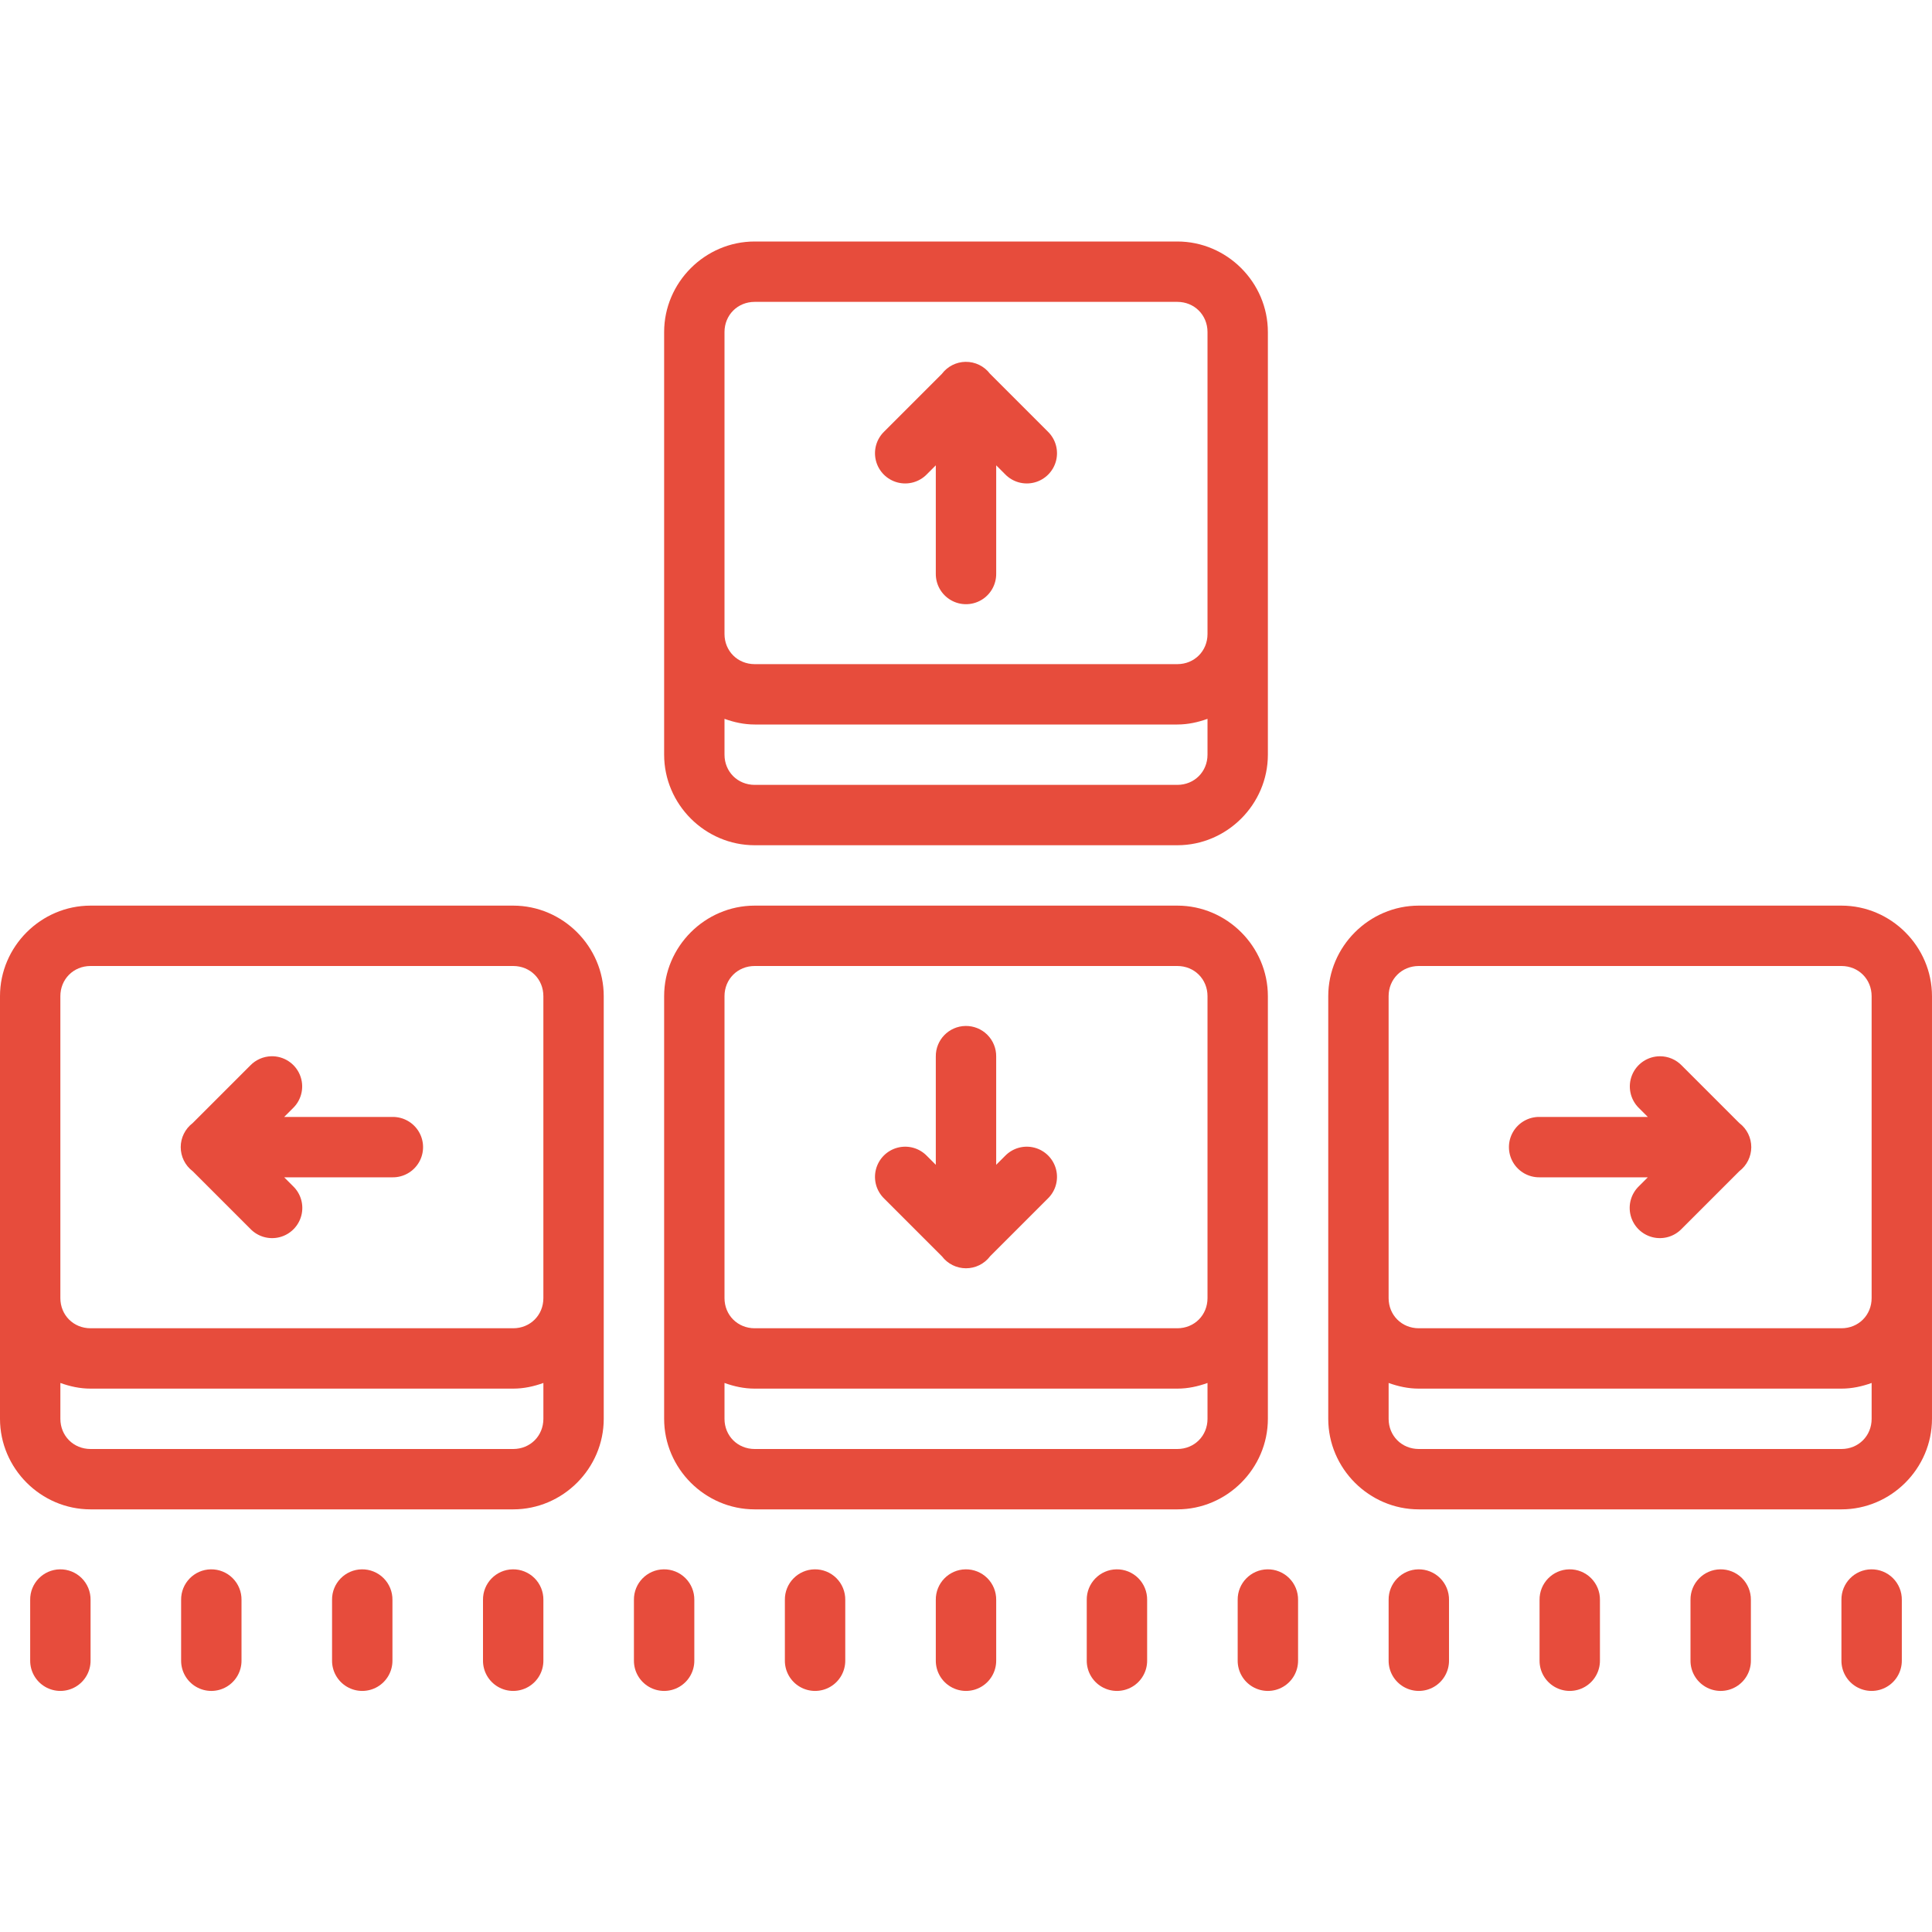 <svg xmlns="http://www.w3.org/2000/svg" x="0px" y="0px"
width="64" height="64"
viewBox="0 0 172 172"
style=" fill:#000000;"><g fill="none" fill-rule="nonzero" stroke="none" stroke-width="1" stroke-linecap="butt" stroke-linejoin="miter" stroke-miterlimit="10" stroke-dasharray="" stroke-dashoffset="0" font-family="none" font-weight="none" font-size="none" text-anchor="none" style="mix-blend-mode: normal"><path d="M0,172v-172h172v172z" fill="none"></path><g fill="#e74c3c"><path d="M67.188,21.5c-4.421,0 -8.062,3.642 -8.062,8.062v26.875v10.75c0,4.421 3.642,8.062 8.062,8.062h37.625c4.421,0 8.062,-3.642 8.062,-8.062v-10.75v-26.875c0,-4.421 -3.642,-8.062 -8.062,-8.062zM67.188,26.875h37.625c1.519,0 2.688,1.169 2.688,2.688v26.875c0,1.519 -1.169,2.688 -2.688,2.688h-37.625c-1.519,0 -2.688,-1.169 -2.688,-2.688v-26.875c0,-1.519 1.169,-2.688 2.688,-2.688zM85.958,32.213c-0.82,0.013 -1.589,0.399 -2.089,1.05c-0.004,0.005 -0.007,0.01 -0.011,0.016l-5.134,5.134c-0.702,0.674 -0.985,1.675 -0.739,2.617c0.246,0.942 0.981,1.677 1.923,1.923c0.942,0.246 1.943,-0.037 2.617,-0.739l0.787,-0.787v9.637c-0.014,0.969 0.496,1.871 1.333,2.359c0.837,0.489 1.873,0.489 2.71,0c0.837,-0.489 1.346,-1.39 1.333,-2.359v-9.637l0.787,0.787c0.674,0.702 1.675,0.985 2.617,0.739c0.942,-0.246 1.677,-0.981 1.923,-1.923c0.246,-0.942 -0.037,-1.943 -0.739,-2.617l-5.139,-5.139c-0.517,-0.679 -1.325,-1.073 -2.178,-1.06zM64.5,63.996c0.846,0.305 1.742,0.504 2.688,0.504h37.625c0.946,0 1.841,-0.199 2.688,-0.504v3.191c0,1.519 -1.169,2.688 -2.688,2.688h-37.625c-1.519,0 -2.688,-1.169 -2.688,-2.688zM8.062,80.625c-4.421,0 -8.062,3.642 -8.062,8.062v37.625c0,4.421 3.642,8.062 8.062,8.062h37.625c4.421,0 8.062,-3.642 8.062,-8.062v-37.625c0,-4.421 -3.642,-8.062 -8.062,-8.062zM67.188,80.625c-4.421,0 -8.062,3.642 -8.062,8.062v37.625c0,4.421 3.642,8.062 8.062,8.062h37.625c4.421,0 8.062,-3.642 8.062,-8.062v-37.625c0,-4.421 -3.642,-8.062 -8.062,-8.062zM126.312,80.625c-4.421,0 -8.062,3.642 -8.062,8.062v37.625c0,4.421 3.642,8.062 8.062,8.062h37.625c4.421,0 8.062,-3.642 8.062,-8.062v-37.625c0,-4.421 -3.642,-8.062 -8.062,-8.062zM8.062,86h37.625c1.519,0 2.688,1.169 2.688,2.688v26.875c0,1.519 -1.169,2.688 -2.688,2.688h-37.625c-1.519,0 -2.688,-1.169 -2.688,-2.688v-26.875c0,-1.519 1.169,-2.688 2.688,-2.688zM67.188,86h37.625c1.519,0 2.688,1.169 2.688,2.688v26.875c0,1.519 -1.169,2.688 -2.688,2.688h-37.625c-1.519,0 -2.688,-1.169 -2.688,-2.688v-26.875c0,-1.519 1.169,-2.688 2.688,-2.688zM126.312,86h37.625c1.519,0 2.688,1.169 2.688,2.688v26.875c0,1.519 -1.169,2.688 -2.688,2.688h-37.625c-1.519,0 -2.688,-1.169 -2.688,-2.688v-26.875c0,-1.519 1.169,-2.688 2.688,-2.688zM85.958,91.338c-1.482,0.023 -2.666,1.242 -2.646,2.724v9.637l-0.787,-0.787c-0.674,-0.702 -1.675,-0.985 -2.617,-0.739c-0.942,0.246 -1.677,0.981 -1.923,1.923c-0.246,0.942 0.037,1.943 0.739,2.617l5.139,5.139c0.507,0.665 1.295,1.057 2.131,1.059c0.836,0.002 1.626,-0.385 2.136,-1.048c0.004,-0.005 0.007,-0.01 0.011,-0.016l5.134,-5.134c0.702,-0.674 0.985,-1.675 0.739,-2.617c-0.246,-0.942 -0.981,-1.677 -1.923,-1.923c-0.942,-0.246 -1.943,0.037 -2.617,0.739l-0.787,0.787v-9.637c0.01,-0.726 -0.275,-1.426 -0.789,-1.939c-0.514,-0.513 -1.214,-0.796 -1.941,-0.785zM24.135,94.036c-0.698,0.021 -1.361,0.313 -1.848,0.814l-5.139,5.139c-0.665,0.507 -1.057,1.295 -1.059,2.131c-0.002,0.836 0.385,1.626 1.048,2.136c0.005,0.004 0.01,0.007 0.016,0.011l5.134,5.134c0.674,0.702 1.675,0.985 2.617,0.739c0.942,-0.246 1.677,-0.981 1.923,-1.923c0.246,-0.942 -0.037,-1.943 -0.739,-2.617l-0.787,-0.787h9.637c0.969,0.014 1.871,-0.496 2.359,-1.333c0.489,-0.837 0.489,-1.873 0,-2.71c-0.489,-0.837 -1.39,-1.346 -2.359,-1.333h-9.637l0.787,-0.787c0.795,-0.773 1.034,-1.954 0.602,-2.975c-0.432,-1.021 -1.446,-1.672 -2.554,-1.639zM147.786,94.036c-1.094,0 -2.078,0.663 -2.49,1.676c-0.412,1.013 -0.168,2.175 0.616,2.938l0.787,0.787h-9.637c-0.969,-0.014 -1.871,0.496 -2.359,1.333c-0.489,0.837 -0.489,1.873 0,2.71c0.489,0.837 1.39,1.346 2.359,1.333h9.637l-0.787,0.787c-0.702,0.674 -0.985,1.675 -0.739,2.617c0.246,0.942 0.981,1.677 1.923,1.923c0.942,0.246 1.943,-0.037 2.617,-0.739l5.139,-5.139c0.665,-0.507 1.057,-1.295 1.059,-2.131c0.002,-0.836 -0.385,-1.626 -1.048,-2.136c-0.005,-0.004 -0.01,-0.007 -0.016,-0.011l-5.134,-5.134c-0.506,-0.52 -1.201,-0.814 -1.926,-0.814zM5.375,123.121c0.846,0.305 1.742,0.504 2.688,0.504h37.625c0.946,0 1.841,-0.199 2.688,-0.504v3.191c0,1.519 -1.169,2.688 -2.688,2.688h-37.625c-1.519,0 -2.688,-1.169 -2.688,-2.688zM64.5,123.121c0.846,0.305 1.742,0.504 2.688,0.504h37.625c0.946,0 1.841,-0.199 2.688,-0.504v3.191c0,1.519 -1.169,2.688 -2.688,2.688h-37.625c-1.519,0 -2.688,-1.169 -2.688,-2.688zM123.625,123.121c0.846,0.305 1.742,0.504 2.688,0.504h37.625c0.946,0 1.841,-0.199 2.688,-0.504v3.191c0,1.519 -1.169,2.688 -2.688,2.688h-37.625c-1.519,0 -2.688,-1.169 -2.688,-2.688zM5.333,139.713c-1.482,0.023 -2.666,1.242 -2.646,2.724v5.375c-0.014,0.969 0.496,1.871 1.333,2.359c0.837,0.489 1.873,0.489 2.71,0c0.837,-0.489 1.346,-1.39 1.333,-2.359v-5.375c0.01,-0.726 -0.275,-1.426 -0.789,-1.939c-0.514,-0.513 -1.214,-0.796 -1.941,-0.785zM18.771,139.713c-1.482,0.023 -2.666,1.242 -2.646,2.724v5.375c-0.014,0.969 0.496,1.871 1.333,2.359c0.837,0.489 1.873,0.489 2.71,0c0.837,-0.489 1.346,-1.39 1.333,-2.359v-5.375c0.01,-0.726 -0.275,-1.426 -0.789,-1.939c-0.514,-0.513 -1.214,-0.796 -1.941,-0.785zM32.208,139.713c-1.482,0.023 -2.666,1.242 -2.646,2.724v5.375c-0.014,0.969 0.496,1.871 1.333,2.359c0.837,0.489 1.873,0.489 2.71,0c0.837,-0.489 1.346,-1.39 1.333,-2.359v-5.375c0.01,-0.726 -0.275,-1.426 -0.789,-1.939c-0.514,-0.513 -1.214,-0.796 -1.941,-0.785zM45.646,139.713c-1.482,0.023 -2.666,1.242 -2.646,2.724v5.375c-0.014,0.969 0.496,1.871 1.333,2.359c0.837,0.489 1.873,0.489 2.71,0c0.837,-0.489 1.346,-1.39 1.333,-2.359v-5.375c0.01,-0.726 -0.275,-1.426 -0.789,-1.939c-0.514,-0.513 -1.214,-0.796 -1.941,-0.785zM59.083,139.713c-1.482,0.023 -2.666,1.242 -2.646,2.724v5.375c-0.014,0.969 0.496,1.871 1.333,2.359c0.837,0.489 1.873,0.489 2.71,0c0.837,-0.489 1.346,-1.39 1.333,-2.359v-5.375c0.01,-0.726 -0.275,-1.426 -0.789,-1.939c-0.514,-0.513 -1.214,-0.796 -1.941,-0.785zM72.521,139.713c-1.482,0.023 -2.666,1.242 -2.646,2.724v5.375c-0.014,0.969 0.496,1.871 1.333,2.359c0.837,0.489 1.873,0.489 2.71,0c0.837,-0.489 1.346,-1.39 1.333,-2.359v-5.375c0.01,-0.726 -0.275,-1.426 -0.789,-1.939c-0.514,-0.513 -1.214,-0.796 -1.941,-0.785zM85.958,139.713c-1.482,0.023 -2.666,1.242 -2.646,2.724v5.375c-0.014,0.969 0.496,1.871 1.333,2.359c0.837,0.489 1.873,0.489 2.71,0c0.837,-0.489 1.346,-1.39 1.333,-2.359v-5.375c0.01,-0.726 -0.275,-1.426 -0.789,-1.939c-0.514,-0.513 -1.214,-0.796 -1.941,-0.785zM99.396,139.713c-1.482,0.023 -2.666,1.242 -2.646,2.724v5.375c-0.014,0.969 0.496,1.871 1.333,2.359c0.837,0.489 1.873,0.489 2.71,0c0.837,-0.489 1.346,-1.39 1.333,-2.359v-5.375c0.01,-0.726 -0.275,-1.426 -0.789,-1.939c-0.514,-0.513 -1.214,-0.796 -1.941,-0.785zM112.833,139.713c-1.482,0.023 -2.666,1.242 -2.646,2.724v5.375c-0.014,0.969 0.496,1.871 1.333,2.359c0.837,0.489 1.873,0.489 2.71,0c0.837,-0.489 1.346,-1.39 1.333,-2.359v-5.375c0.01,-0.726 -0.275,-1.426 -0.789,-1.939c-0.514,-0.513 -1.214,-0.796 -1.941,-0.785zM126.271,139.713c-1.482,0.023 -2.666,1.242 -2.646,2.724v5.375c-0.014,0.969 0.496,1.871 1.333,2.359c0.837,0.489 1.873,0.489 2.71,0c0.837,-0.489 1.346,-1.39 1.333,-2.359v-5.375c0.01,-0.726 -0.275,-1.426 -0.789,-1.939c-0.514,-0.513 -1.214,-0.796 -1.941,-0.785zM139.708,139.713c-1.482,0.023 -2.666,1.242 -2.646,2.724v5.375c-0.014,0.969 0.496,1.871 1.333,2.359c0.837,0.489 1.873,0.489 2.71,0c0.837,-0.489 1.346,-1.39 1.333,-2.359v-5.375c0.01,-0.726 -0.275,-1.426 -0.789,-1.939c-0.514,-0.513 -1.214,-0.796 -1.941,-0.785zM153.146,139.713c-1.482,0.023 -2.666,1.242 -2.646,2.724v5.375c-0.014,0.969 0.496,1.871 1.333,2.359c0.837,0.489 1.873,0.489 2.71,0c0.837,-0.489 1.346,-1.39 1.333,-2.359v-5.375c0.01,-0.726 -0.275,-1.426 -0.789,-1.939c-0.514,-0.513 -1.214,-0.796 -1.941,-0.785zM166.583,139.713c-1.482,0.023 -2.666,1.242 -2.646,2.724v5.375c-0.014,0.969 0.496,1.871 1.333,2.359c0.837,0.489 1.873,0.489 2.71,0c0.837,-0.489 1.346,-1.39 1.333,-2.359v-5.375c0.01,-0.726 -0.275,-1.426 -0.789,-1.939c-0.514,-0.513 -1.214,-0.796 -1.941,-0.785z"></path></g></g></svg>